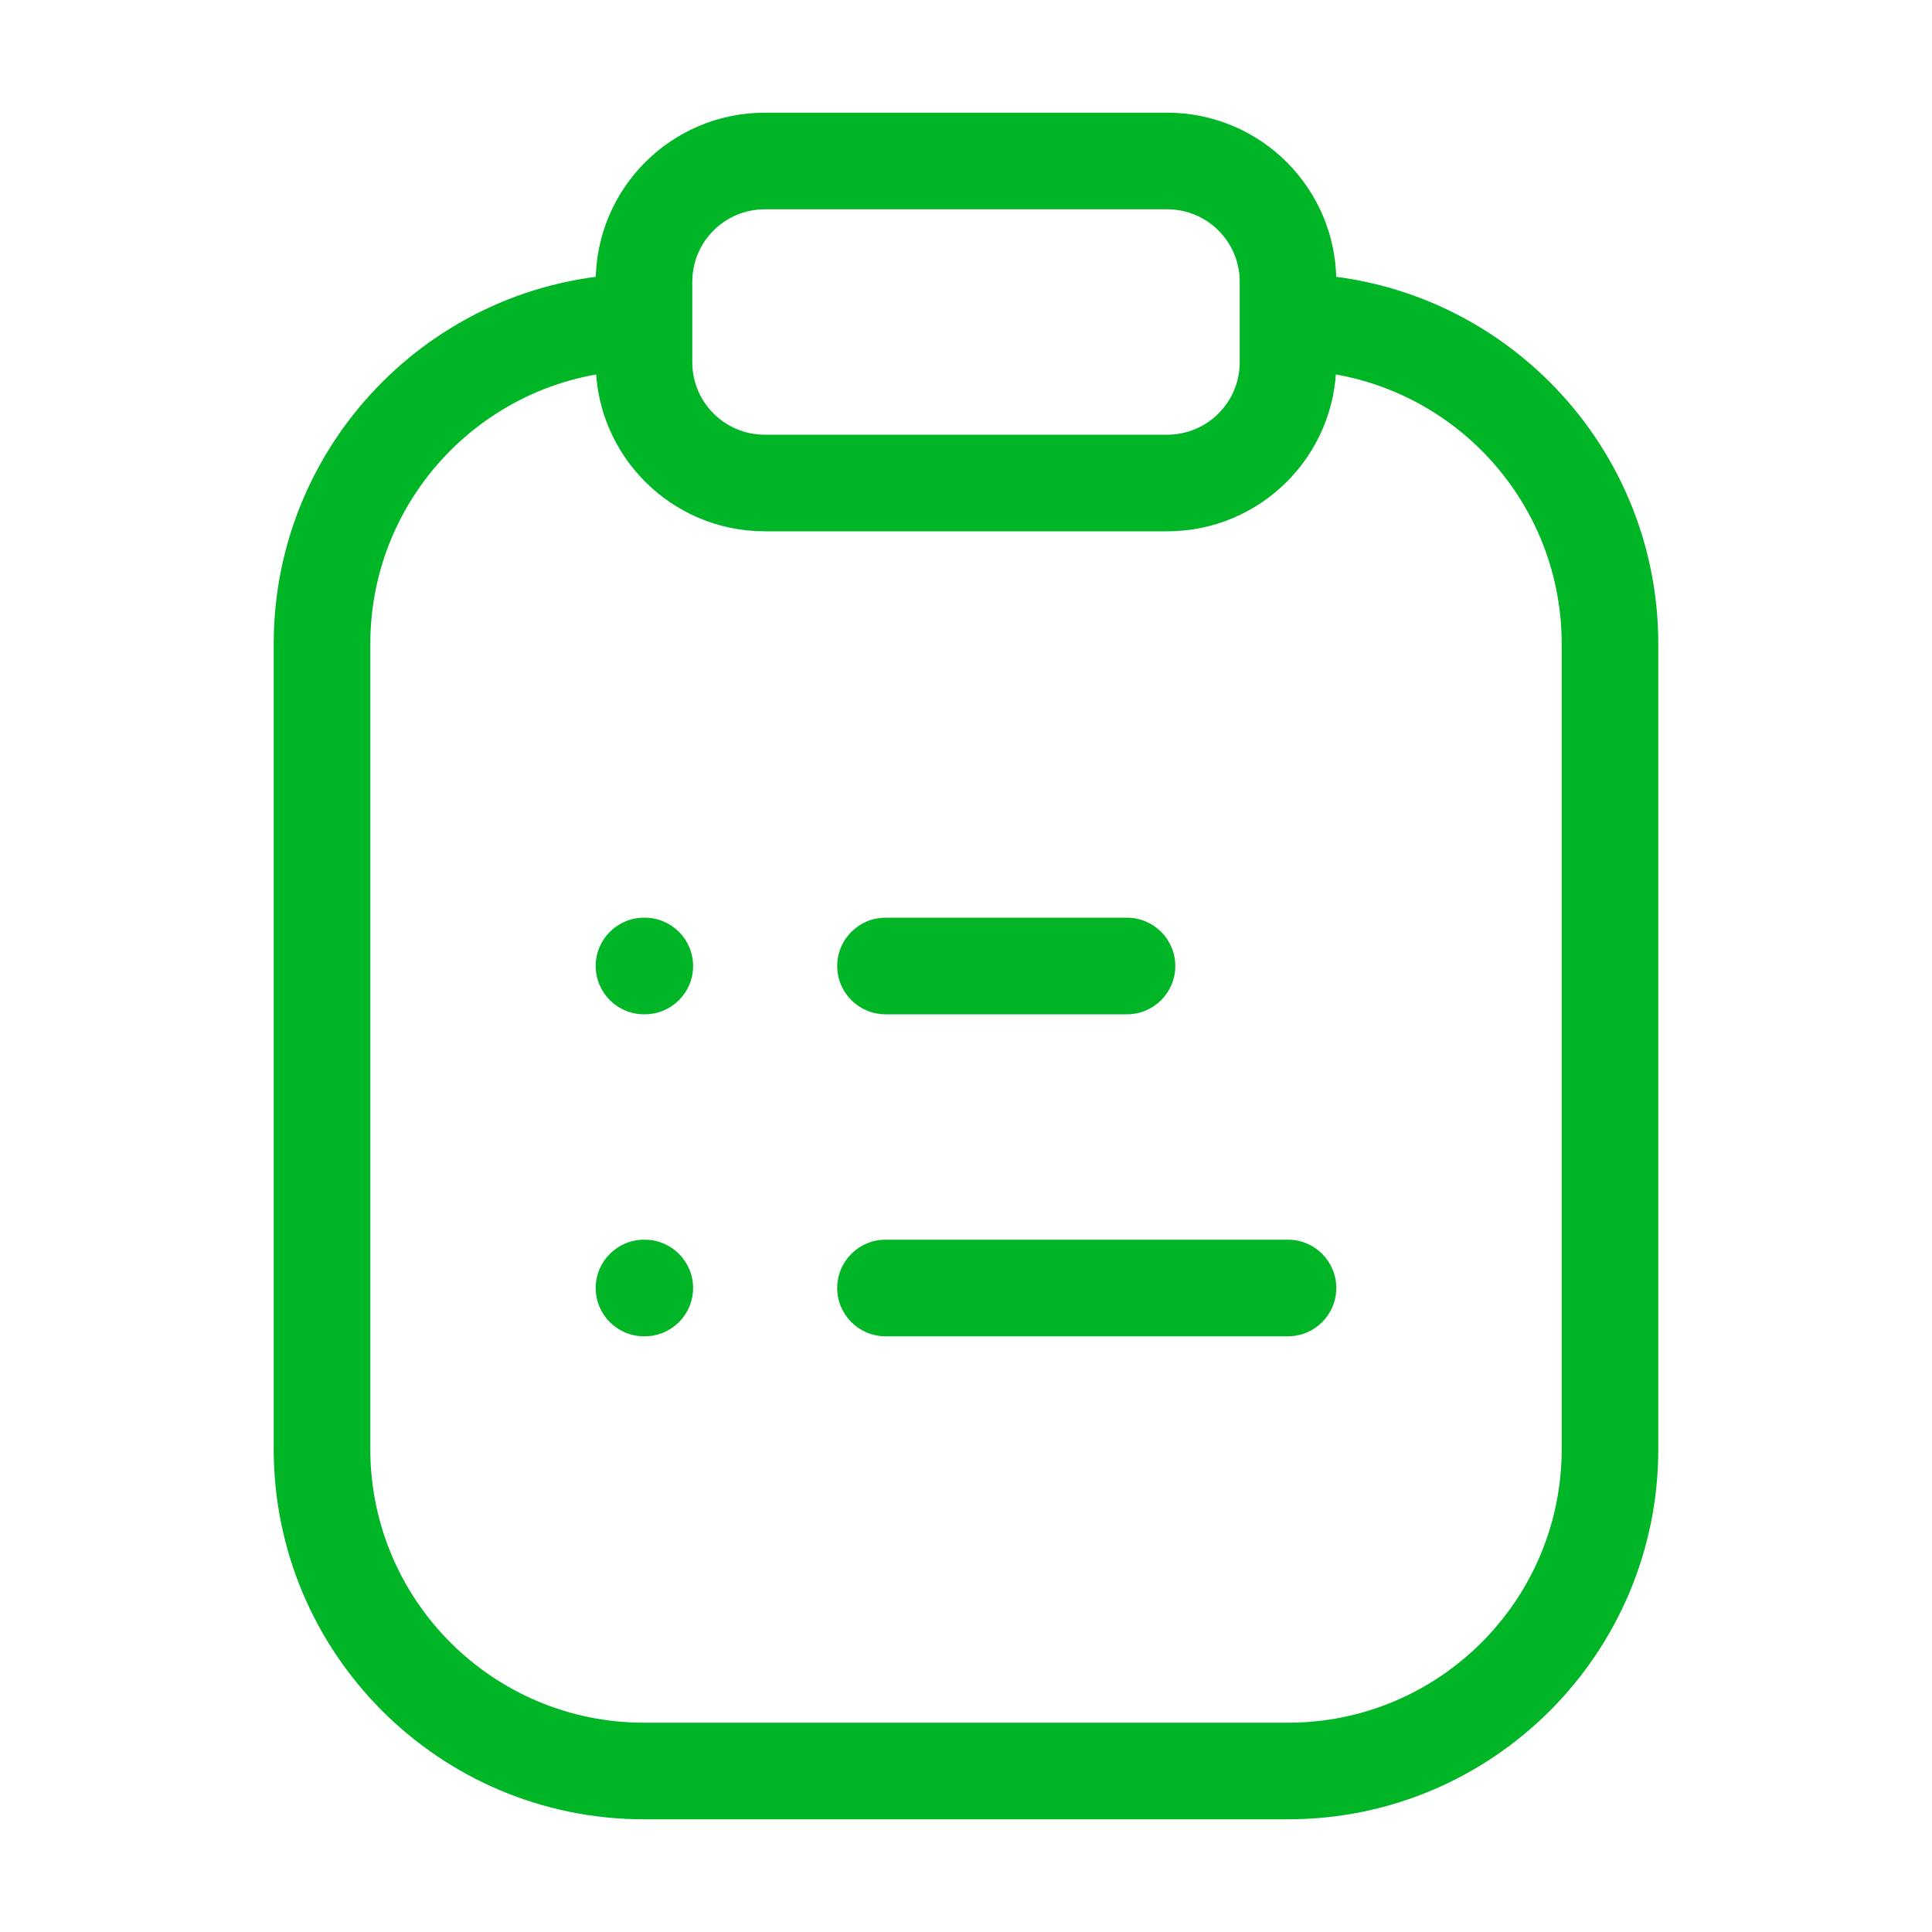 <svg width="60" height="60" viewBox="0 0 60 60" fill="none" xmlns="http://www.w3.org/2000/svg">
<path d="M27.5 28.5C26.672 28.5 26 29.172 26 30C26 30.828 26.672 31.5 27.5 31.5V28.5ZM35 31.5C35.828 31.5 36.5 30.828 36.5 30C36.5 29.172 35.828 28.5 35 28.5V31.5ZM27.5 38.5C26.672 38.5 26 39.172 26 40C26 40.828 26.672 41.5 27.5 41.5V38.5ZM40 41.5C40.828 41.5 41.5 40.828 41.5 40C41.5 39.172 40.828 38.5 40 38.5V41.5ZM20 28.5C19.172 28.5 18.5 29.172 18.5 30C18.5 30.828 19.172 31.5 20 31.5V28.5ZM20.025 31.5C20.853 31.5 21.525 30.828 21.525 30C21.525 29.172 20.853 28.5 20.025 28.5V31.5ZM20 38.5C19.172 38.5 18.5 39.172 18.5 40C18.5 40.828 19.172 41.5 20 41.5V38.5ZM20.025 41.5C20.853 41.5 21.525 40.828 21.525 40C21.525 39.172 20.853 38.5 20.025 38.5V41.5ZM48.5 20V45H51.5V20H48.5ZM40 53.5H20V56.5H40V53.5ZM11.5 45V20H8.5V45H11.5ZM20 53.5C15.306 53.5 11.5 49.694 11.5 45H8.5C8.5 51.351 13.649 56.5 20 56.5V53.5ZM48.5 45C48.5 49.694 44.694 53.5 40 53.5V56.5C46.351 56.5 51.5 51.351 51.5 45H48.5ZM51.5 20C51.5 13.649 46.351 8.5 40 8.5V11.5C44.694 11.5 48.5 15.306 48.5 20H51.5ZM11.5 20C11.5 15.306 15.306 11.5 20 11.5V8.5C13.649 8.5 8.5 13.649 8.5 20H11.5ZM23.75 6.5H36.25V3.5H23.75V6.5ZM38.5 8.75V11.25H41.5V8.75H38.5ZM36.25 13.5H23.75V16.5H36.25V13.5ZM21.5 11.25V8.75H18.5V11.25H21.5ZM23.75 13.5C22.507 13.5 21.5 12.493 21.5 11.25H18.5C18.5 14.149 20.851 16.5 23.75 16.5V13.5ZM38.5 11.25C38.5 12.493 37.493 13.5 36.25 13.5V16.5C39.15 16.5 41.5 14.149 41.5 11.25H38.5ZM36.25 6.5C37.493 6.5 38.5 7.507 38.5 8.75H41.5C41.5 5.851 39.15 3.5 36.25 3.5V6.5ZM23.75 3.5C20.851 3.5 18.5 5.851 18.5 8.75H21.5C21.5 7.507 22.507 6.5 23.75 6.5V3.5ZM27.5 31.5H35V28.5H27.5V31.5ZM27.5 41.5H40V38.5H27.5V41.5ZM20 31.5H20.025V28.5H20V31.5ZM20 41.5H20.025V38.5H20V41.5Z" fill="#00B627"/>
</svg>
